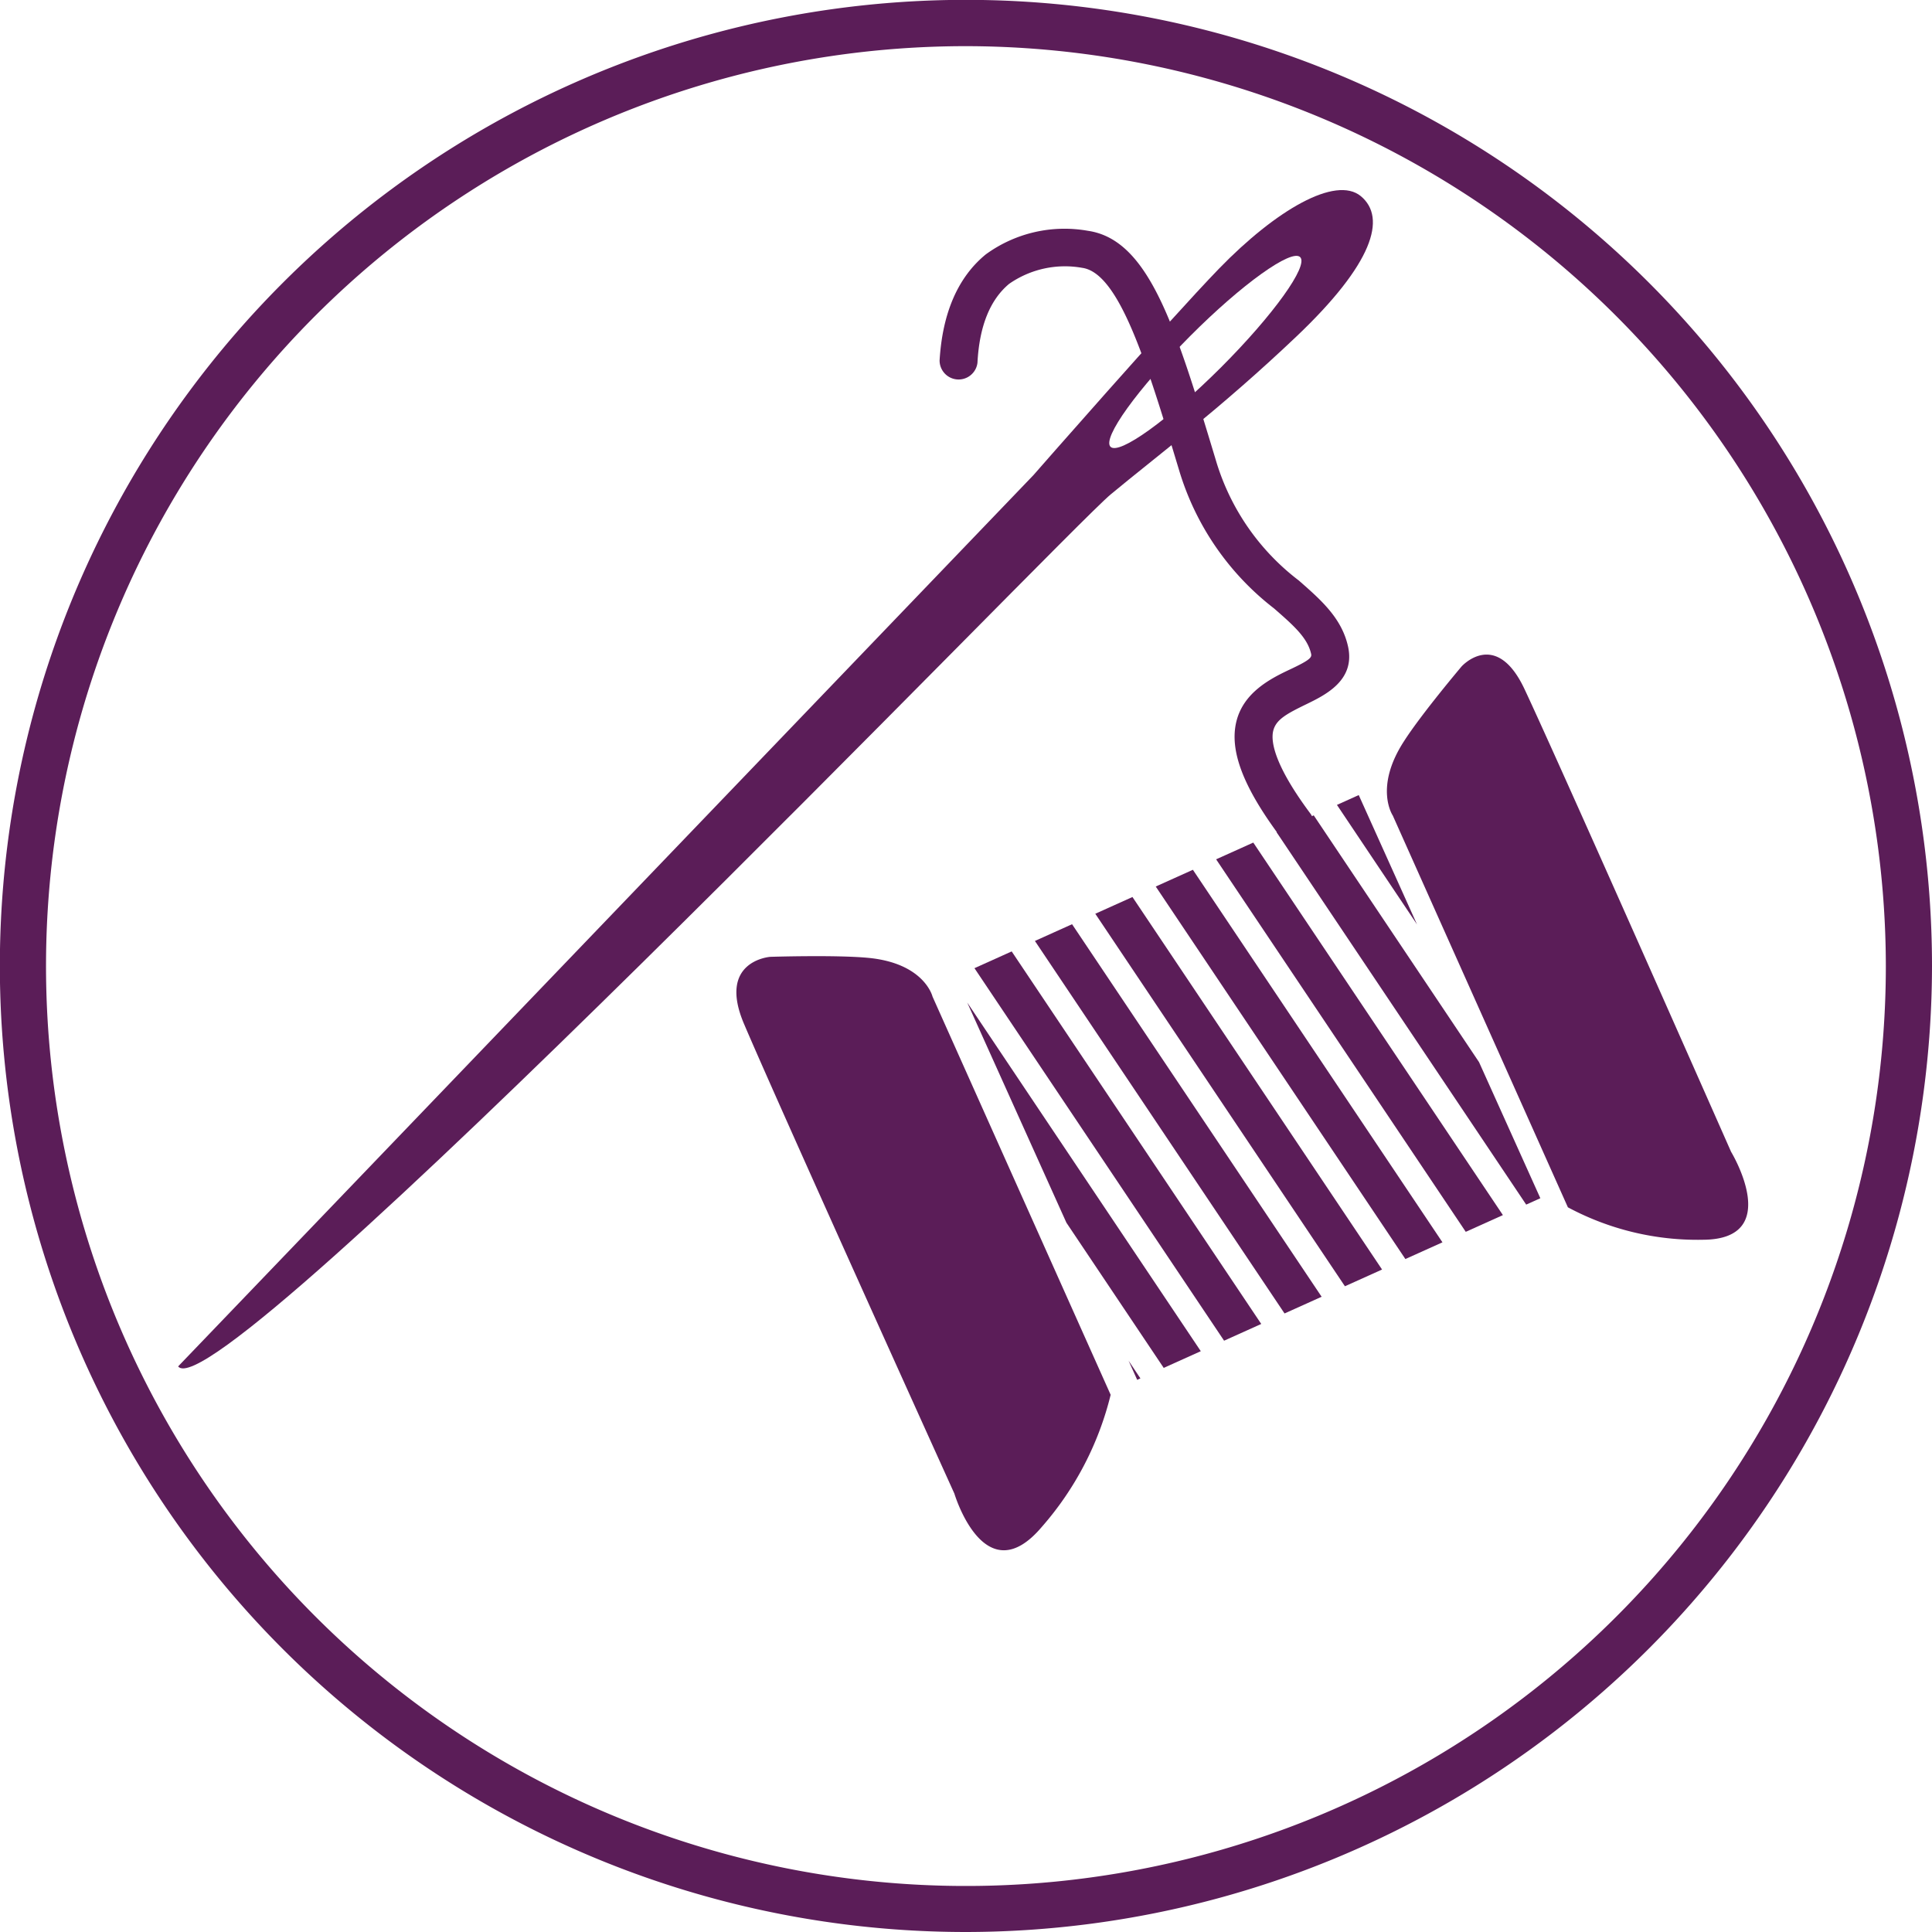 <svg xmlns="http://www.w3.org/2000/svg" xmlns:xlink="http://www.w3.org/1999/xlink" viewBox="0 0 142.31 142.31"><defs><style>.cls-1{fill:none;}.cls-2{fill:#5b1d58;}.cls-3{clip-path:url(#clip-path);}</style><clipPath id="clip-path"><rect class="cls-1" x="75.64" y="63.82" width="32.57" height="32.57" transform="translate(-24.79 44.82) rotate(-24.25)"/></clipPath></defs><g id="Calque_2" data-name="Calque 2"><g id="Calque_1-2" data-name="Calque 1"><path class="cls-2" d="M71.16,142.31a71.16,71.16,0,1,1,71.15-71.15A71.24,71.24,0,0,1,71.16,142.31Zm0-138.91a67.76,67.76,0,1,0,67.75,67.76A67.84,67.84,0,0,0,71.16,3.4Z"/><path class="cls-2" d="M102.59,60.07s-1.4-2.06.84-5.49c1.28-2,4.23-5.49,4.23-5.49s2.53-2.82,4.64,1.68c2.73,5.82,15.21,34.07,15.21,34.07s3.94,6.48-2.11,6.48a20.19,20.19,0,0,1-9.91-2.39Z"/><path class="cls-2" d="M68.69,73.41s-.59-2.48-4.79-2.86c-2.4-.22-7.16-.07-7.16-.07s-3.92.27-1.94,4.93c2.55,6,15.5,34.61,15.5,34.61s2.22,7.44,6.44,2.45a23.08,23.08,0,0,0,5.07-9.73Z"/><g class="cls-3"><polygon class="cls-2" points="88.61 108.41 85.88 109.64 59.49 70.27 62.23 69.03 88.61 108.41"/><polygon class="cls-2" points="93.06 106.41 90.33 107.64 63.94 68.26 66.68 67.03 93.06 106.41"/><polygon class="cls-2" points="97.51 104.4 94.78 105.64 68.39 66.26 71.13 65.02 97.51 104.4"/><polygon class="cls-2" points="101.96 102.4 99.23 103.63 72.84 64.25 75.58 63.02 101.96 102.4"/><polygon class="cls-2" points="106.41 100.39 103.68 101.63 77.29 62.25 80.03 61.02 106.41 100.39"/><polygon class="cls-2" points="110.86 98.39 108.13 99.62 81.74 60.24 84.48 59.01 110.86 98.39"/><polygon class="cls-2" points="115.31 96.38 112.58 97.62 86.19 58.24 88.93 57.01 115.31 96.38"/><polygon class="cls-2" points="119.76 94.38 117.03 95.61 90.64 56.24 93.38 55 119.76 94.38"/><polygon class="cls-2" points="124.21 92.38 121.47 93.61 95.09 54.23 97.83 53 124.21 92.38"/></g><path class="cls-2" d="M100.24,14.45c-1.85-1.53-6.24,1-10.46,5.35C86,23.71,76.12,35,76.12,35l-63,65.65C16,104.27,78.43,39.23,81.81,36.42s8.06-6.29,13.69-11.64S102.16,16.05,100.24,14.45ZM89.93,27.07c-3.86,3.85-7.5,6.47-8.13,5.84s2-4.27,5.84-8.13,7.5-6.47,8.13-5.84S93.79,23.21,89.93,27.07Z"/><path class="cls-2" d="M95.39,62.15a1.39,1.39,0,0,1-1.12-.56c-2.7-3.63-3.72-6.31-3.2-8.44S93.55,50,95,49.32s1.63-.88,1.58-1.14c-.26-1.2-1.3-2.11-2.73-3.36a20.15,20.15,0,0,1-7-10.19c-2.35-7.78-4.38-14.51-7.13-14.9a7.19,7.19,0,0,0-5.39,1.18C72.94,22.07,72.14,24,72,26.72a1.4,1.4,0,0,1-2.79-.17c.21-3.51,1.36-6.14,3.4-7.81A9.84,9.84,0,0,1,80.13,17c4.52.65,6.47,7.11,9.42,16.87a17.3,17.3,0,0,0,6.12,8.89c1.63,1.43,3.17,2.77,3.63,4.88.53,2.47-1.65,3.54-3.09,4.24S94,53,93.79,53.81s.1,2.58,2.72,6.1a1.4,1.4,0,0,1-1.12,2.24Z"/></g></g></svg>